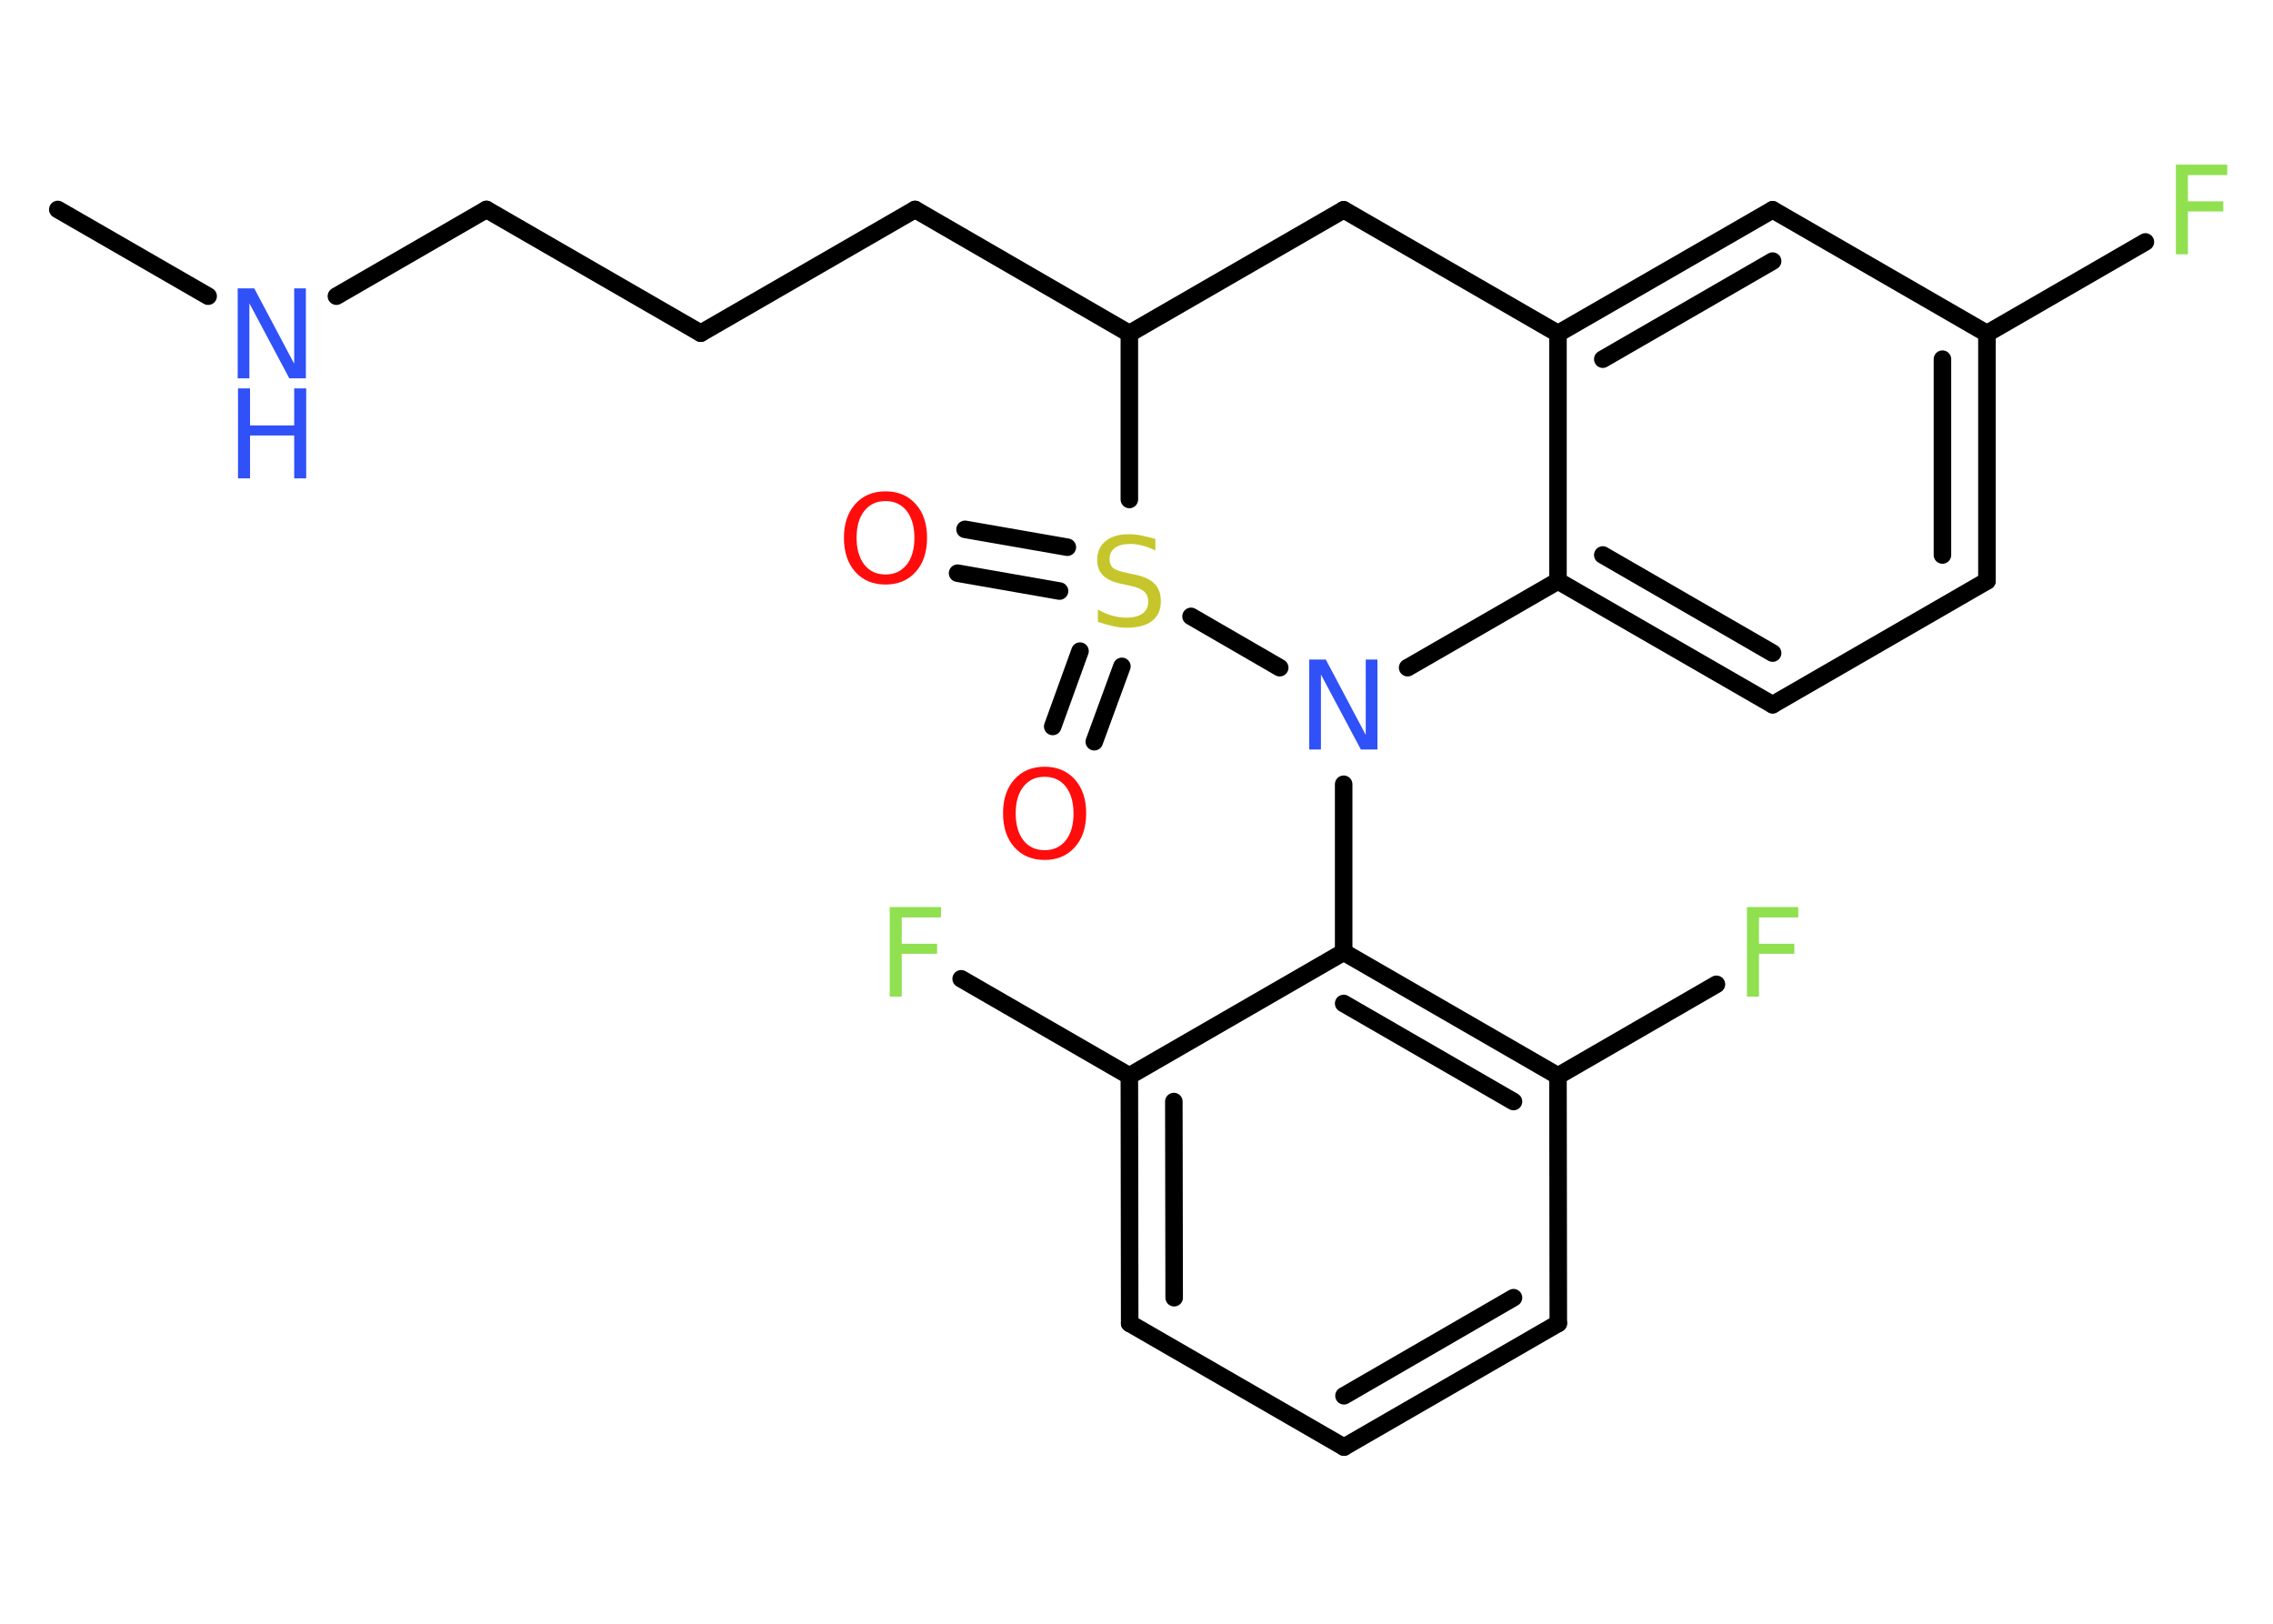 <?xml version='1.0' encoding='UTF-8'?>
<!DOCTYPE svg PUBLIC "-//W3C//DTD SVG 1.1//EN" "http://www.w3.org/Graphics/SVG/1.1/DTD/svg11.dtd">
<svg version='1.2' xmlns='http://www.w3.org/2000/svg' xmlns:xlink='http://www.w3.org/1999/xlink' width='70.0mm' height='50.0mm' viewBox='0 0 70.0 50.0'>
  <desc>Generated by the Chemistry Development Kit (http://github.com/cdk)</desc>
  <g stroke-linecap='round' stroke-linejoin='round' stroke='#000000' stroke-width='.54' fill='#90E050'>
    <rect x='.0' y='.0' width='70.0' height='50.0' fill='#FFFFFF' stroke='none'/>
    <g id='mol1' class='mol'>
      <line id='mol1bnd1' class='bond' x1='1.78' y1='6.45' x2='6.41' y2='9.12'/>
      <line id='mol1bnd2' class='bond' x1='10.36' y1='9.12' x2='14.98' y2='6.45'/>
      <line id='mol1bnd3' class='bond' x1='14.98' y1='6.45' x2='21.58' y2='10.26'/>
      <line id='mol1bnd4' class='bond' x1='21.58' y1='10.26' x2='28.18' y2='6.45'/>
      <line id='mol1bnd5' class='bond' x1='28.18' y1='6.45' x2='34.78' y2='10.27'/>
      <line id='mol1bnd6' class='bond' x1='34.78' y1='10.27' x2='41.38' y2='6.46'/>
      <line id='mol1bnd7' class='bond' x1='41.38' y1='6.46' x2='47.98' y2='10.27'/>
      <g id='mol1bnd8' class='bond'>
        <line x1='54.59' y1='6.46' x2='47.98' y2='10.27'/>
        <line x1='54.59' y1='8.04' x2='49.36' y2='11.06'/>
      </g>
      <line id='mol1bnd9' class='bond' x1='54.59' y1='6.46' x2='61.19' y2='10.27'/>
      <line id='mol1bnd10' class='bond' x1='61.19' y1='10.27' x2='66.07' y2='7.45'/>
      <g id='mol1bnd11' class='bond'>
        <line x1='61.19' y1='17.89' x2='61.19' y2='10.27'/>
        <line x1='59.82' y1='17.09' x2='59.82' y2='11.06'/>
      </g>
      <line id='mol1bnd12' class='bond' x1='61.19' y1='17.89' x2='54.59' y2='21.7'/>
      <g id='mol1bnd13' class='bond'>
        <line x1='47.98' y1='17.89' x2='54.59' y2='21.7'/>
        <line x1='49.36' y1='17.09' x2='54.59' y2='20.11'/>
      </g>
      <line id='mol1bnd14' class='bond' x1='47.98' y1='10.27' x2='47.98' y2='17.89'/>
      <line id='mol1bnd15' class='bond' x1='47.98' y1='17.89' x2='43.35' y2='20.56'/>
      <line id='mol1bnd16' class='bond' x1='41.38' y1='24.15' x2='41.38' y2='29.32'/>
      <g id='mol1bnd17' class='bond'>
        <line x1='47.98' y1='33.13' x2='41.38' y2='29.32'/>
        <line x1='46.61' y1='33.92' x2='41.38' y2='30.9'/>
      </g>
      <line id='mol1bnd18' class='bond' x1='47.98' y1='33.13' x2='52.86' y2='30.31'/>
      <line id='mol1bnd19' class='bond' x1='47.98' y1='33.13' x2='47.99' y2='40.75'/>
      <g id='mol1bnd20' class='bond'>
        <line x1='41.39' y1='44.56' x2='47.99' y2='40.75'/>
        <line x1='41.39' y1='42.98' x2='46.61' y2='39.96'/>
      </g>
      <line id='mol1bnd21' class='bond' x1='41.39' y1='44.56' x2='34.79' y2='40.75'/>
      <g id='mol1bnd22' class='bond'>
        <line x1='34.78' y1='33.13' x2='34.79' y2='40.75'/>
        <line x1='36.15' y1='33.92' x2='36.16' y2='39.96'/>
      </g>
      <line id='mol1bnd23' class='bond' x1='41.38' y1='29.32' x2='34.78' y2='33.13'/>
      <line id='mol1bnd24' class='bond' x1='34.78' y1='33.13' x2='29.6' y2='30.14'/>
      <line id='mol1bnd25' class='bond' x1='39.41' y1='20.56' x2='36.68' y2='18.98'/>
      <line id='mol1bnd26' class='bond' x1='34.78' y1='10.27' x2='34.78' y2='15.38'/>
      <g id='mol1bnd27' class='bond'>
        <line x1='32.63' y1='18.2' x2='29.49' y2='17.65'/>
        <line x1='32.87' y1='16.85' x2='29.72' y2='16.3'/>
      </g>
      <g id='mol1bnd28' class='bond'>
        <line x1='34.55' y1='20.52' x2='33.7' y2='22.84'/>
        <line x1='33.26' y1='20.05' x2='32.42' y2='22.37'/>
      </g>
      <g id='mol1atm2' class='atom'>
        <path d='M7.33 8.88h.5l1.23 2.32v-2.32h.36v2.77h-.51l-1.23 -2.31v2.31h-.36v-2.77z' stroke='none' fill='#3050F8'/>
        <path d='M7.33 11.96h.37v1.14h1.36v-1.14h.37v2.77h-.37v-1.32h-1.36v1.32h-.37v-2.77z' stroke='none' fill='#3050F8'/>
      </g>
      <path id='mol1atm11' class='atom' d='M67.0 5.07h1.59v.32h-1.21v.81h1.09v.31h-1.09v1.32h-.37v-2.77z' stroke='none'/>
      <path id='mol1atm15' class='atom' d='M40.33 20.31h.5l1.23 2.32v-2.32h.36v2.77h-.51l-1.23 -2.31v2.31h-.36v-2.77z' stroke='none' fill='#3050F8'/>
      <path id='mol1atm18' class='atom' d='M53.79 27.93h1.59v.32h-1.21v.81h1.09v.31h-1.09v1.32h-.37v-2.77z' stroke='none'/>
      <path id='mol1atm23' class='atom' d='M27.39 27.93h1.59v.32h-1.21v.81h1.09v.31h-1.09v1.32h-.37v-2.77z' stroke='none'/>
      <path id='mol1atm24' class='atom' d='M35.58 16.59v.36q-.21 -.1 -.4 -.15q-.19 -.05 -.37 -.05q-.31 .0 -.47 .12q-.17 .12 -.17 .34q.0 .18 .11 .28q.11 .09 .42 .15l.23 .05q.42 .08 .62 .28q.2 .2 .2 .54q.0 .4 -.27 .61q-.27 .21 -.79 .21q-.2 .0 -.42 -.05q-.22 -.05 -.46 -.13v-.38q.23 .13 .45 .19q.22 .06 .43 .06q.32 .0 .5 -.13q.17 -.13 .17 -.36q.0 -.21 -.13 -.32q-.13 -.11 -.41 -.17l-.23 -.05q-.42 -.08 -.61 -.26q-.19 -.18 -.19 -.49q.0 -.37 .26 -.58q.26 -.21 .71 -.21q.19 .0 .39 .04q.2 .04 .41 .1z' stroke='none' fill='#C6C62C'/>
      <path id='mol1atm25' class='atom' d='M27.27 15.43q-.41 .0 -.65 .3q-.24 .3 -.24 .83q.0 .52 .24 .83q.24 .3 .65 .3q.41 .0 .65 -.3q.24 -.3 .24 -.83q.0 -.52 -.24 -.83q-.24 -.3 -.65 -.3zM27.27 15.13q.58 .0 .93 .39q.35 .39 .35 1.04q.0 .66 -.35 1.05q-.35 .39 -.93 .39q-.58 .0 -.93 -.39q-.35 -.39 -.35 -1.05q.0 -.65 .35 -1.04q.35 -.39 .93 -.39z' stroke='none' fill='#FF0D0D'/>
      <path id='mol1atm26' class='atom' d='M32.17 23.92q-.41 .0 -.65 .3q-.24 .3 -.24 .83q.0 .52 .24 .83q.24 .3 .65 .3q.41 .0 .65 -.3q.24 -.3 .24 -.83q.0 -.52 -.24 -.83q-.24 -.3 -.65 -.3zM32.17 23.61q.58 .0 .93 .39q.35 .39 .35 1.04q.0 .66 -.35 1.05q-.35 .39 -.93 .39q-.58 .0 -.93 -.39q-.35 -.39 -.35 -1.05q.0 -.65 .35 -1.04q.35 -.39 .93 -.39z' stroke='none' fill='#FF0D0D'/>
    </g>
  </g>
</svg>
